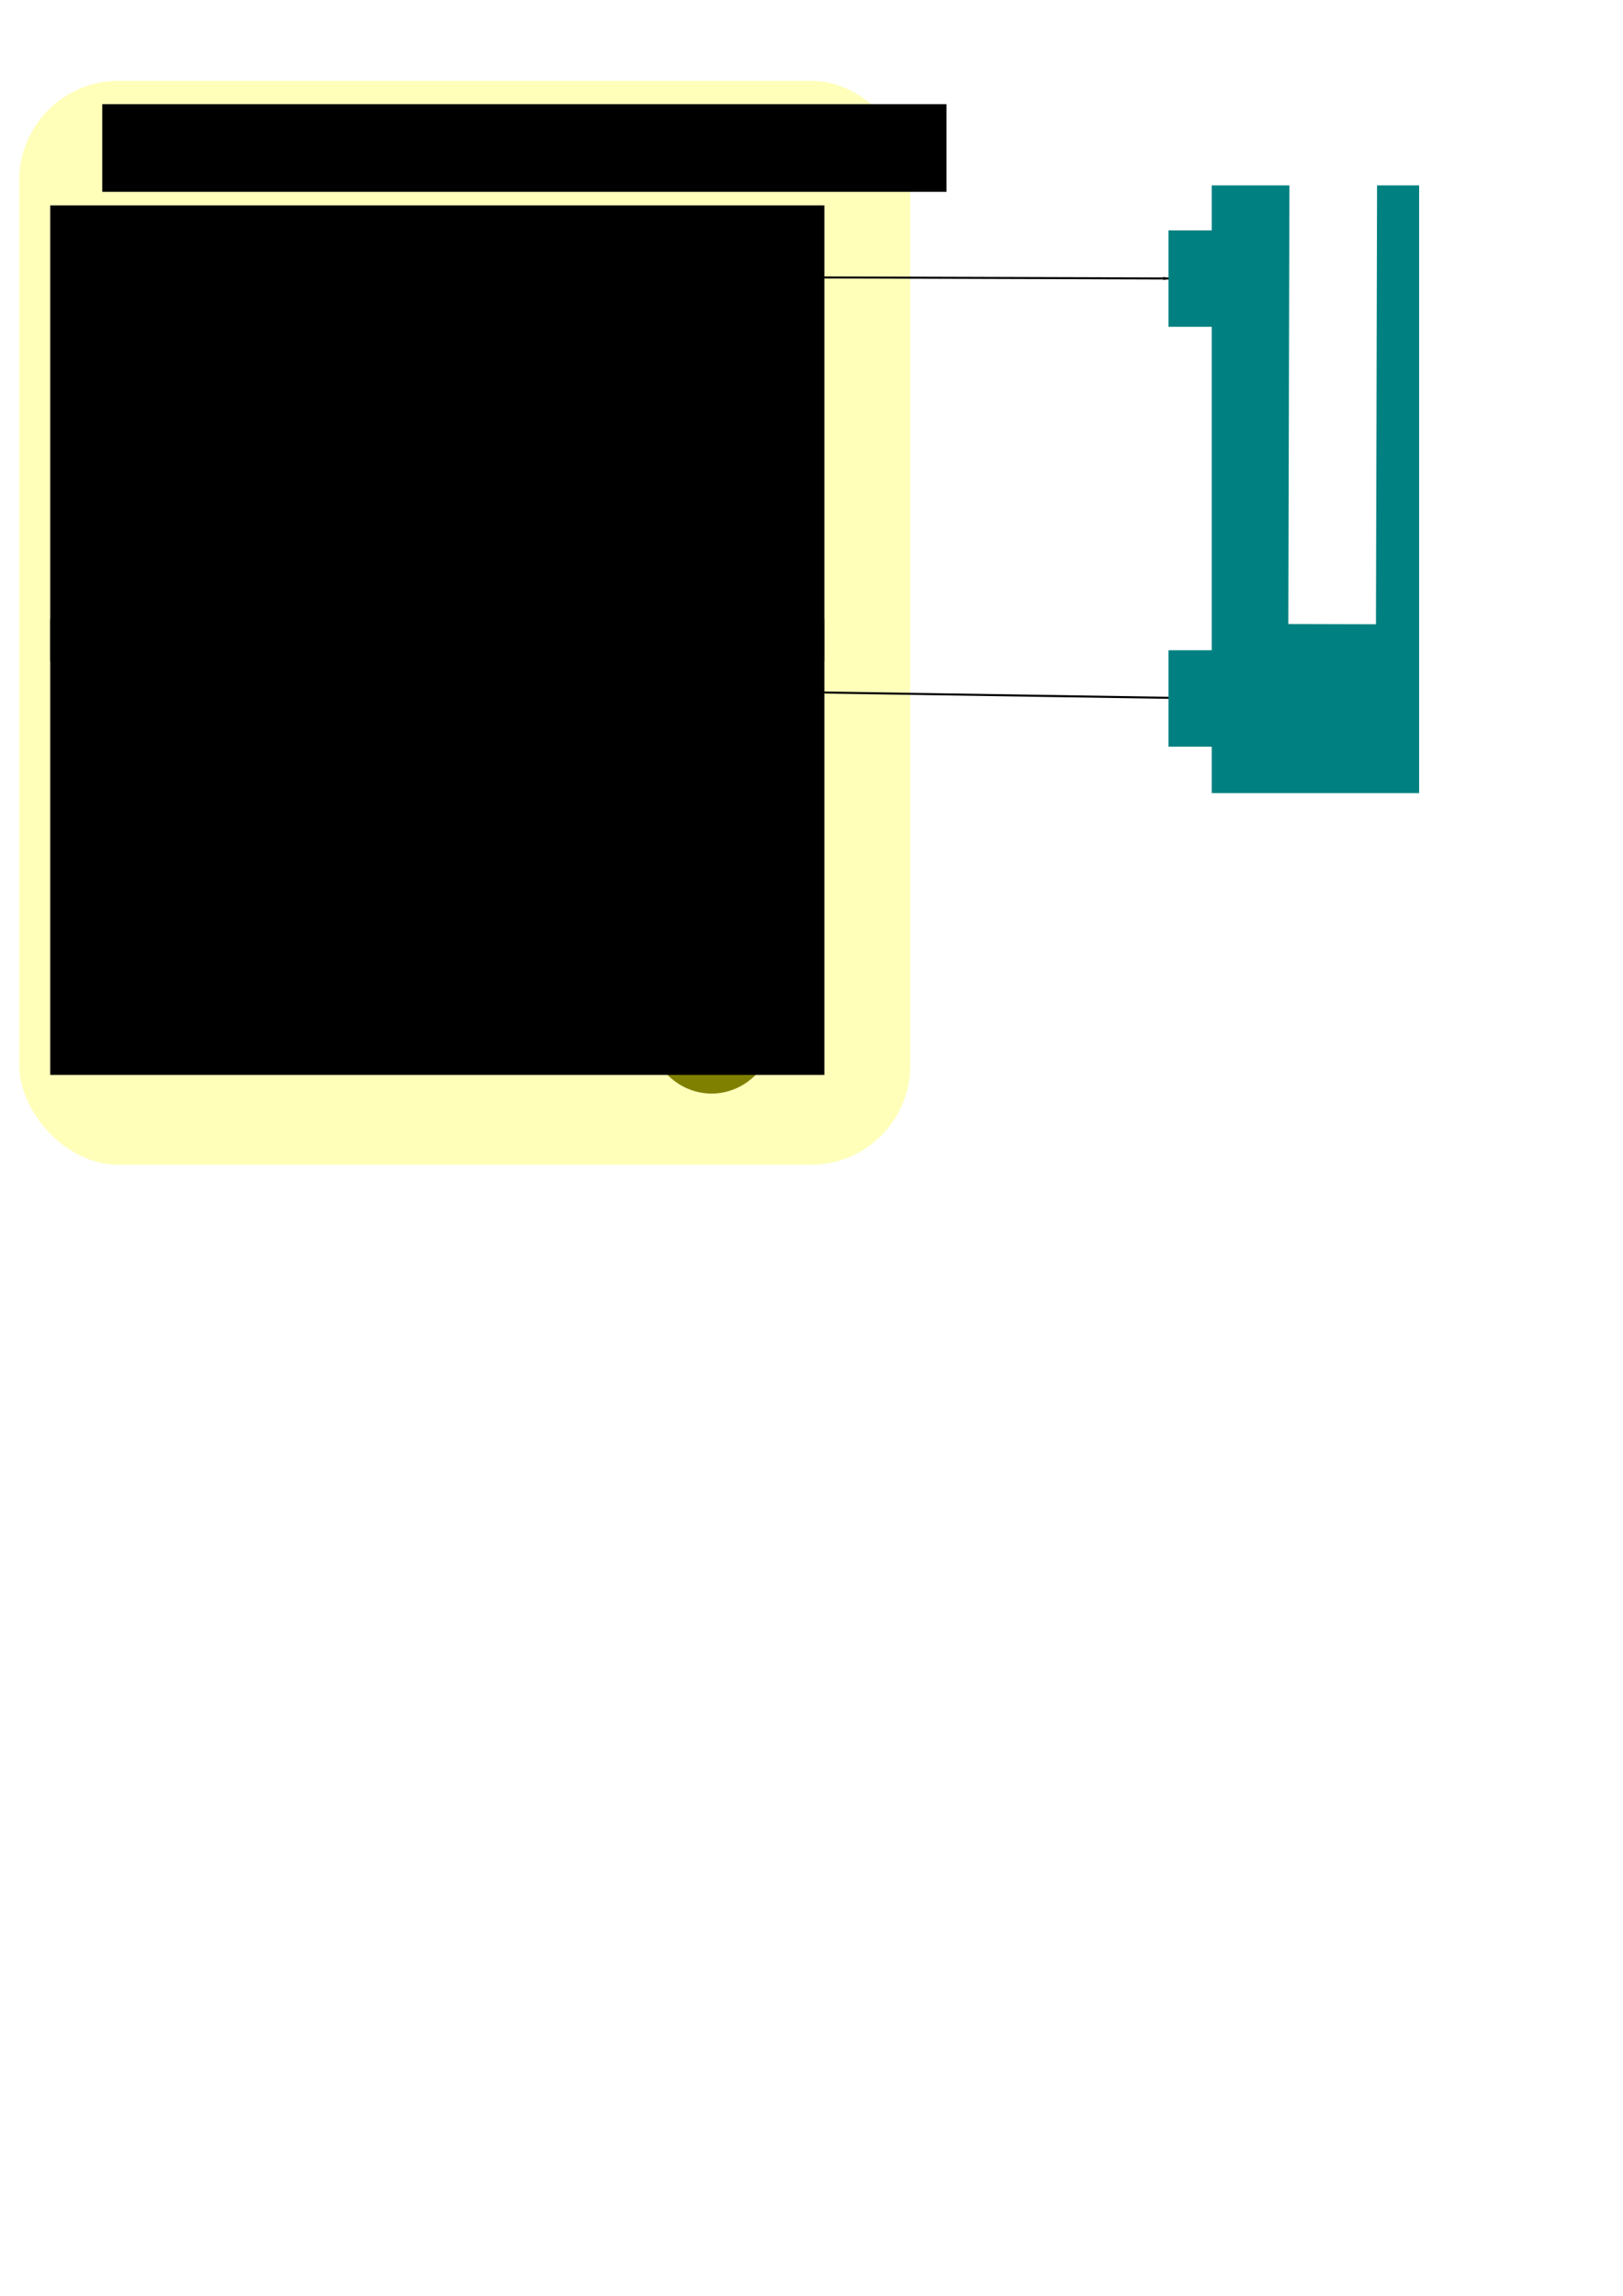 <?xml version="1.0" encoding="UTF-8" standalone="no"?>
<!-- Created with Inkscape (http://www.inkscape.org/) -->
<svg
   xmlns:dc="http://purl.org/dc/elements/1.1/"
   xmlns:cc="http://creativecommons.org/ns#"
   xmlns:rdf="http://www.w3.org/1999/02/22-rdf-syntax-ns#"
   xmlns:svg="http://www.w3.org/2000/svg"
   xmlns="http://www.w3.org/2000/svg"
   xmlns:xlink="http://www.w3.org/1999/xlink"
   xmlns:sodipodi="http://sodipodi.sourceforge.net/DTD/sodipodi-0.dtd"
   xmlns:inkscape="http://www.inkscape.org/namespaces/inkscape"
   width="210mm"
   height="297mm"
   id="svg2"
   sodipodi:version="0.32"
   inkscape:version="0.46"
   sodipodi:docname="HumanTaskInteraction.svg"
   inkscape:output_extension="org.inkscape.output.svg.inkscape">
  <defs
     id="defs4">
    <marker
       inkscape:stockid="Arrow1Lend"
       orient="auto"
       refY="0.0"
       refX="0.0"
       id="Arrow1Lend"
       style="overflow:visible;">
      <path
         id="path3911"
         d="M 0.0,0.0 L 5.0,-5.0 L -12.5,0.0 L 5.0,5.0 L 0.0,0.0 z "
         style="fill-rule:evenodd;stroke:#000000;stroke-width:1.0pt;marker-start:none;"
         transform="scale(0.8) rotate(180) translate(12.5,0)" />
    </marker>
    <linearGradient
       inkscape:collect="always"
       id="linearGradient3159">
      <stop
         style="stop-color:#808000;stop-opacity:1;"
         offset="0"
         id="stop3161" />
      <stop
         style="stop-color:#808000;stop-opacity:0;"
         offset="1"
         id="stop3163" />
    </linearGradient>
    <inkscape:perspective
       sodipodi:type="inkscape:persp3d"
       inkscape:vp_x="0 : 526.18109 : 1"
       inkscape:vp_y="0 : 1000 : 0"
       inkscape:vp_z="744.09448 : 526.18109 : 1"
       inkscape:persp3d-origin="372.04724 : 350.78739 : 1"
       id="perspective10" />
    <linearGradient
       inkscape:collect="always"
       xlink:href="#linearGradient3159"
       id="linearGradient3273"
       gradientUnits="userSpaceOnUse"
       x1="108.571"
       y1="128.076"
       x2="108.571"
       y2="205.219" />
  </defs>
  <sodipodi:namedview
     id="base"
     pagecolor="#ffffff"
     bordercolor="#666666"
     borderopacity="1.0"
     inkscape:pageopacity="0.0"
     inkscape:pageshadow="2"
     inkscape:zoom="0.7"
     inkscape:cx="325"
     inkscape:cy="735.95519"
     inkscape:document-units="px"
     inkscape:current-layer="layer1"
     showgrid="false"
     inkscape:window-width="1024"
     inkscape:window-height="721"
     inkscape:window-x="-4"
     inkscape:window-y="-4" />
  <g
     inkscape:label="Ebene 1"
     inkscape:groupmode="layer"
     id="layer1">
    <rect
       style="opacity:0.271;fill:#ffff00;fill-opacity:1"
       id="rect3283"
       width="435.714"
       height="530"
       x="9.429"
       y="39.505"
       ry="48.571" />
    <path
       sodipodi:type="arc"
       style="fill:#808000;fill-opacity:1"
       id="path3155"
       sodipodi:cx="108.57143"
       sodipodi:cy="93.076469"
       sodipodi:rx="31.428572"
       sodipodi:ry="33.57143"
       d="M 140,93.076 A 31.429,33.571 0 1 1 77.143,93.076 A 31.429,33.571 0 1 1 140,93.076 z"
       transform="translate(241.714,42.429)" />
    <path
       sodipodi:type="arc"
       style="fill:#808000;fill-opacity:1"
       id="path3157"
       sodipodi:cx="108.57143"
       sodipodi:cy="93.076469"
       sodipodi:rx="31.428572"
       sodipodi:ry="33.57143"
       d="M 140,93.076 A 31.429,33.571 0 1 1 77.143,93.076 A 31.429,33.571 0 1 1 140,93.076 z"
       transform="translate(241.714,244.714)" />
    <path
       style="fill:none;fill-rule:evenodd;stroke:#000000;stroke-width:1px;stroke-linecap:butt;stroke-linejoin:miter;stroke-opacity:1"
       d="M 350.286,371.362 L 350.286,371.362"
       id="path3257"
       inkscape:connector-type="polyline"
       inkscape:connection-start="#path3157"
       inkscape:connection-end="#path3157" />
    <path
       style="fill:none;fill-rule:evenodd;stroke:#000000;stroke-width:1px;stroke-linecap:butt;stroke-linejoin:miter;marker-end:url(#Arrow1Lend);stroke-opacity:1"
       d="M 350.286,169.076 L 350.286,304.219"
       id="path3259"
       inkscape:connector-type="polyline"
       inkscape:connection-start="#path3155"
       inkscape:connection-end="#path3157" />
    <rect
       style="fill:#008080;fill-opacity:1"
       id="rect3261"
       width="101.429"
       height="297.143"
       x="592.571"
       y="90.648" />
    <rect
       style="fill:#008080;fill-opacity:1"
       id="rect3263"
       width="40"
       height="47.143"
       x="571.429"
       y="112.648" />
    <rect
       style="fill:#008080;fill-opacity:1"
       id="rect3265"
       width="40"
       height="47.143"
       x="571.429"
       y="317.934" />
    <path
       style="fill:none;fill-rule:evenodd;stroke:#000000;stroke-width:1px;stroke-linecap:butt;stroke-linejoin:miter;marker-end:url(#Arrow1Lend);stroke-opacity:1"
       d="M 571.429,341.197 L 381.714,338.275"
       id="path3269"
       inkscape:connector-type="polyline"
       inkscape:connection-end="#path3157"
       inkscape:connection-start="#rect3265" />
    <path
       sodipodi:type="arc"
       style="fill:url(#linearGradient3273);fill-opacity:1"
       id="path3271"
       sodipodi:cx="108.57143"
       sodipodi:cy="93.076469"
       sodipodi:rx="31.428572"
       sodipodi:ry="33.57143"
       d="M 140,93.076 A 31.429,33.571 0 1 1 77.143,93.076 A 31.429,33.571 0 1 1 140,93.076 z"
       transform="translate(239.429,407.857)" />
    <path
       style="fill:none;fill-rule:evenodd;stroke:#000000;stroke-width:1px;stroke-linecap:butt;stroke-linejoin:miter;marker-end:url(#Arrow1Lend);stroke-opacity:1"
       d="M 349.815,371.362 L 348.47,467.362"
       id="path3279"
       inkscape:connector-type="polyline"
       inkscape:connection-start="#path3157"
       inkscape:connection-end="#path3271" />
    <path
       style="fill:none;fill-rule:evenodd;stroke:#000000;stroke-width:1px;stroke-linecap:butt;stroke-linejoin:miter;marker-start:none;marker-end:url(#Arrow1Lend);stroke-opacity:1"
       d="M 381.714,135.598 L 571.429,136.16"
       id="path3305"
       inkscape:connector-type="polyline"
       inkscape:connection-start="#path3155"
       inkscape:connection-end="#rect3263" />
    <flowRoot
       xml:space="preserve"
       id="flowRoot3307"
       style="font-size:11px;font-style:normal;font-weight:normal;fill:#000000;fill-opacity:1;stroke:none;stroke-width:1px;stroke-linecap:butt;stroke-linejoin:miter;stroke-opacity:1;font-family:Bitstream Vera Sans"
       transform="translate(6,-79.072)"><flowRegion
         id="flowRegion3309"><rect
           id="rect3311"
           width="378.571"
           height="222.857"
           x="18.571"
           y="179.505" /></flowRegion><flowPara
         style="font-size:14px"
         id="flowPara3315">&lt;invoke partnerLink=&quot;HumanTask-WS&quot;</flowPara><flowPara
         style="font-size:14px"
         id="flowPara3317"> operation=&quot;createTask&quot;</flowPara><flowPara
         style="font-size:14px"
         id="flowPara3319"> inputVariable=&quot;taskMessage&quot;</flowPara><flowPara
         style="font-size:14px"
         id="flowPara3321"> outputVariable=&quot;taskMessageResponse&quot;&gt;</flowPara><flowPara
         style="font-size:14px"
         id="flowPara3323">  &lt;correlations&gt;</flowPara><flowPara
         style="font-size:14px"
         id="flowPara3337">    &lt;correlation set=&quot;standard-correlation&quot;    </flowPara><flowPara
         style="font-size:14px"
         id="flowPara3339">      initiate=&quot;yes&quot; pattern=&quot;response&quot; </flowPara><flowPara
         style="font-size:14px"
         id="flowPara3341">  &lt;/correlations&gt;</flowPara><flowPara
         style="font-size:14px"
         id="flowPara3394">&lt;/invoke&gt;</flowPara><flowPara
         style="font-size:14px"
         id="flowPara3327" /><flowPara
         style="font-size:14px"
         id="flowPara3329" /></flowRoot>    <flowRoot
       xml:space="preserve"
       id="flowRoot3349"
       style="font-size:11px;font-style:normal;font-weight:normal;fill:#000000;fill-opacity:1;stroke:none;stroke-width:1px;stroke-linecap:butt;stroke-linejoin:miter;stroke-opacity:1;font-family:Bitstream Vera Sans"
       transform="translate(6,123.214)"><flowRegion
         id="flowRegion3351"><rect
           id="rect3353"
           width="378.571"
           height="222.857"
           x="18.571"
           y="179.505" /></flowRegion><flowPara
         style="font-size:14px"
         id="flowPara3355">&lt;receive partnerLink=&quot;HumanTask-WS&quot;</flowPara><flowPara
         style="font-size:14px"
         id="flowPara3357"> operation=&quot;setTaskData&quot;</flowPara><flowPara
         style="font-size:14px"
         id="flowPara3361"> variable=&quot;taskDataMessage&quot;&gt; </flowPara><flowPara
         style="font-size:14px"
         id="flowPara3369">  &lt;correlations&gt;</flowPara><flowPara
         style="font-size:14px"
         id="flowPara3386">    &lt;correlation set=&quot;standard-correlation&quot; </flowPara><flowPara
         style="font-size:14px"
         id="flowPara6244">      initiate=&quot;no&quot; /&gt;</flowPara><flowPara
         style="font-size:14px"
         id="flowPara3388">  &lt;/correlations&gt;</flowPara><flowPara
         style="font-size:14px"
         id="flowPara3392">&lt;/receive&gt;</flowPara><flowPara
         style="font-size:14px"
         id="flowPara3390" /><flowPara
         style="font-size:14px"
         id="flowPara3371" /><flowPara
         style="font-size:14px"
         id="flowPara3373" /></flowRoot>    <flowRoot
       xml:space="preserve"
       id="flowRoot6228"
       style="font-size:11px;font-style:normal;font-weight:normal;fill:#000000;fill-opacity:1;stroke:none;stroke-width:1px;stroke-linecap:butt;stroke-linejoin:miter;stroke-opacity:1;font-family:Bitstream Vera Sans"
       transform="translate(0,10)"><flowRegion
         id="flowRegion6230"><rect
           id="rect6232"
           width="412.857"
           height="42.857"
           x="50"
           y="40.934" /></flowRegion><flowPara
         id="flowPara6234"
         style="font-size:24px">Process</flowPara></flowRoot>    <flowRoot
       xml:space="preserve"
       id="flowRoot6236"
       style="font-size:11px;font-style:normal;font-weight:normal;fill:#ffffff;fill-opacity:1;stroke:none;stroke-width:1px;stroke-linecap:butt;stroke-linejoin:miter;stroke-opacity:1;font-family:Bitstream Vera Sans"
       transform="matrix(2.5410337e-3,-1,1,2.5410337e-3,588.967,355.02)"><flowRegion
         id="flowRegion6238"><rect
           id="rect6240"
           width="412.857"
           height="42.857"
           x="50"
           y="40.934"
           style="fill:#ffffff" /></flowRegion><flowPara
         id="flowPara6242"
         style="font-size:24px;fill:#ffffff">HumanTask</flowPara></flowRoot>  </g>
</svg>
